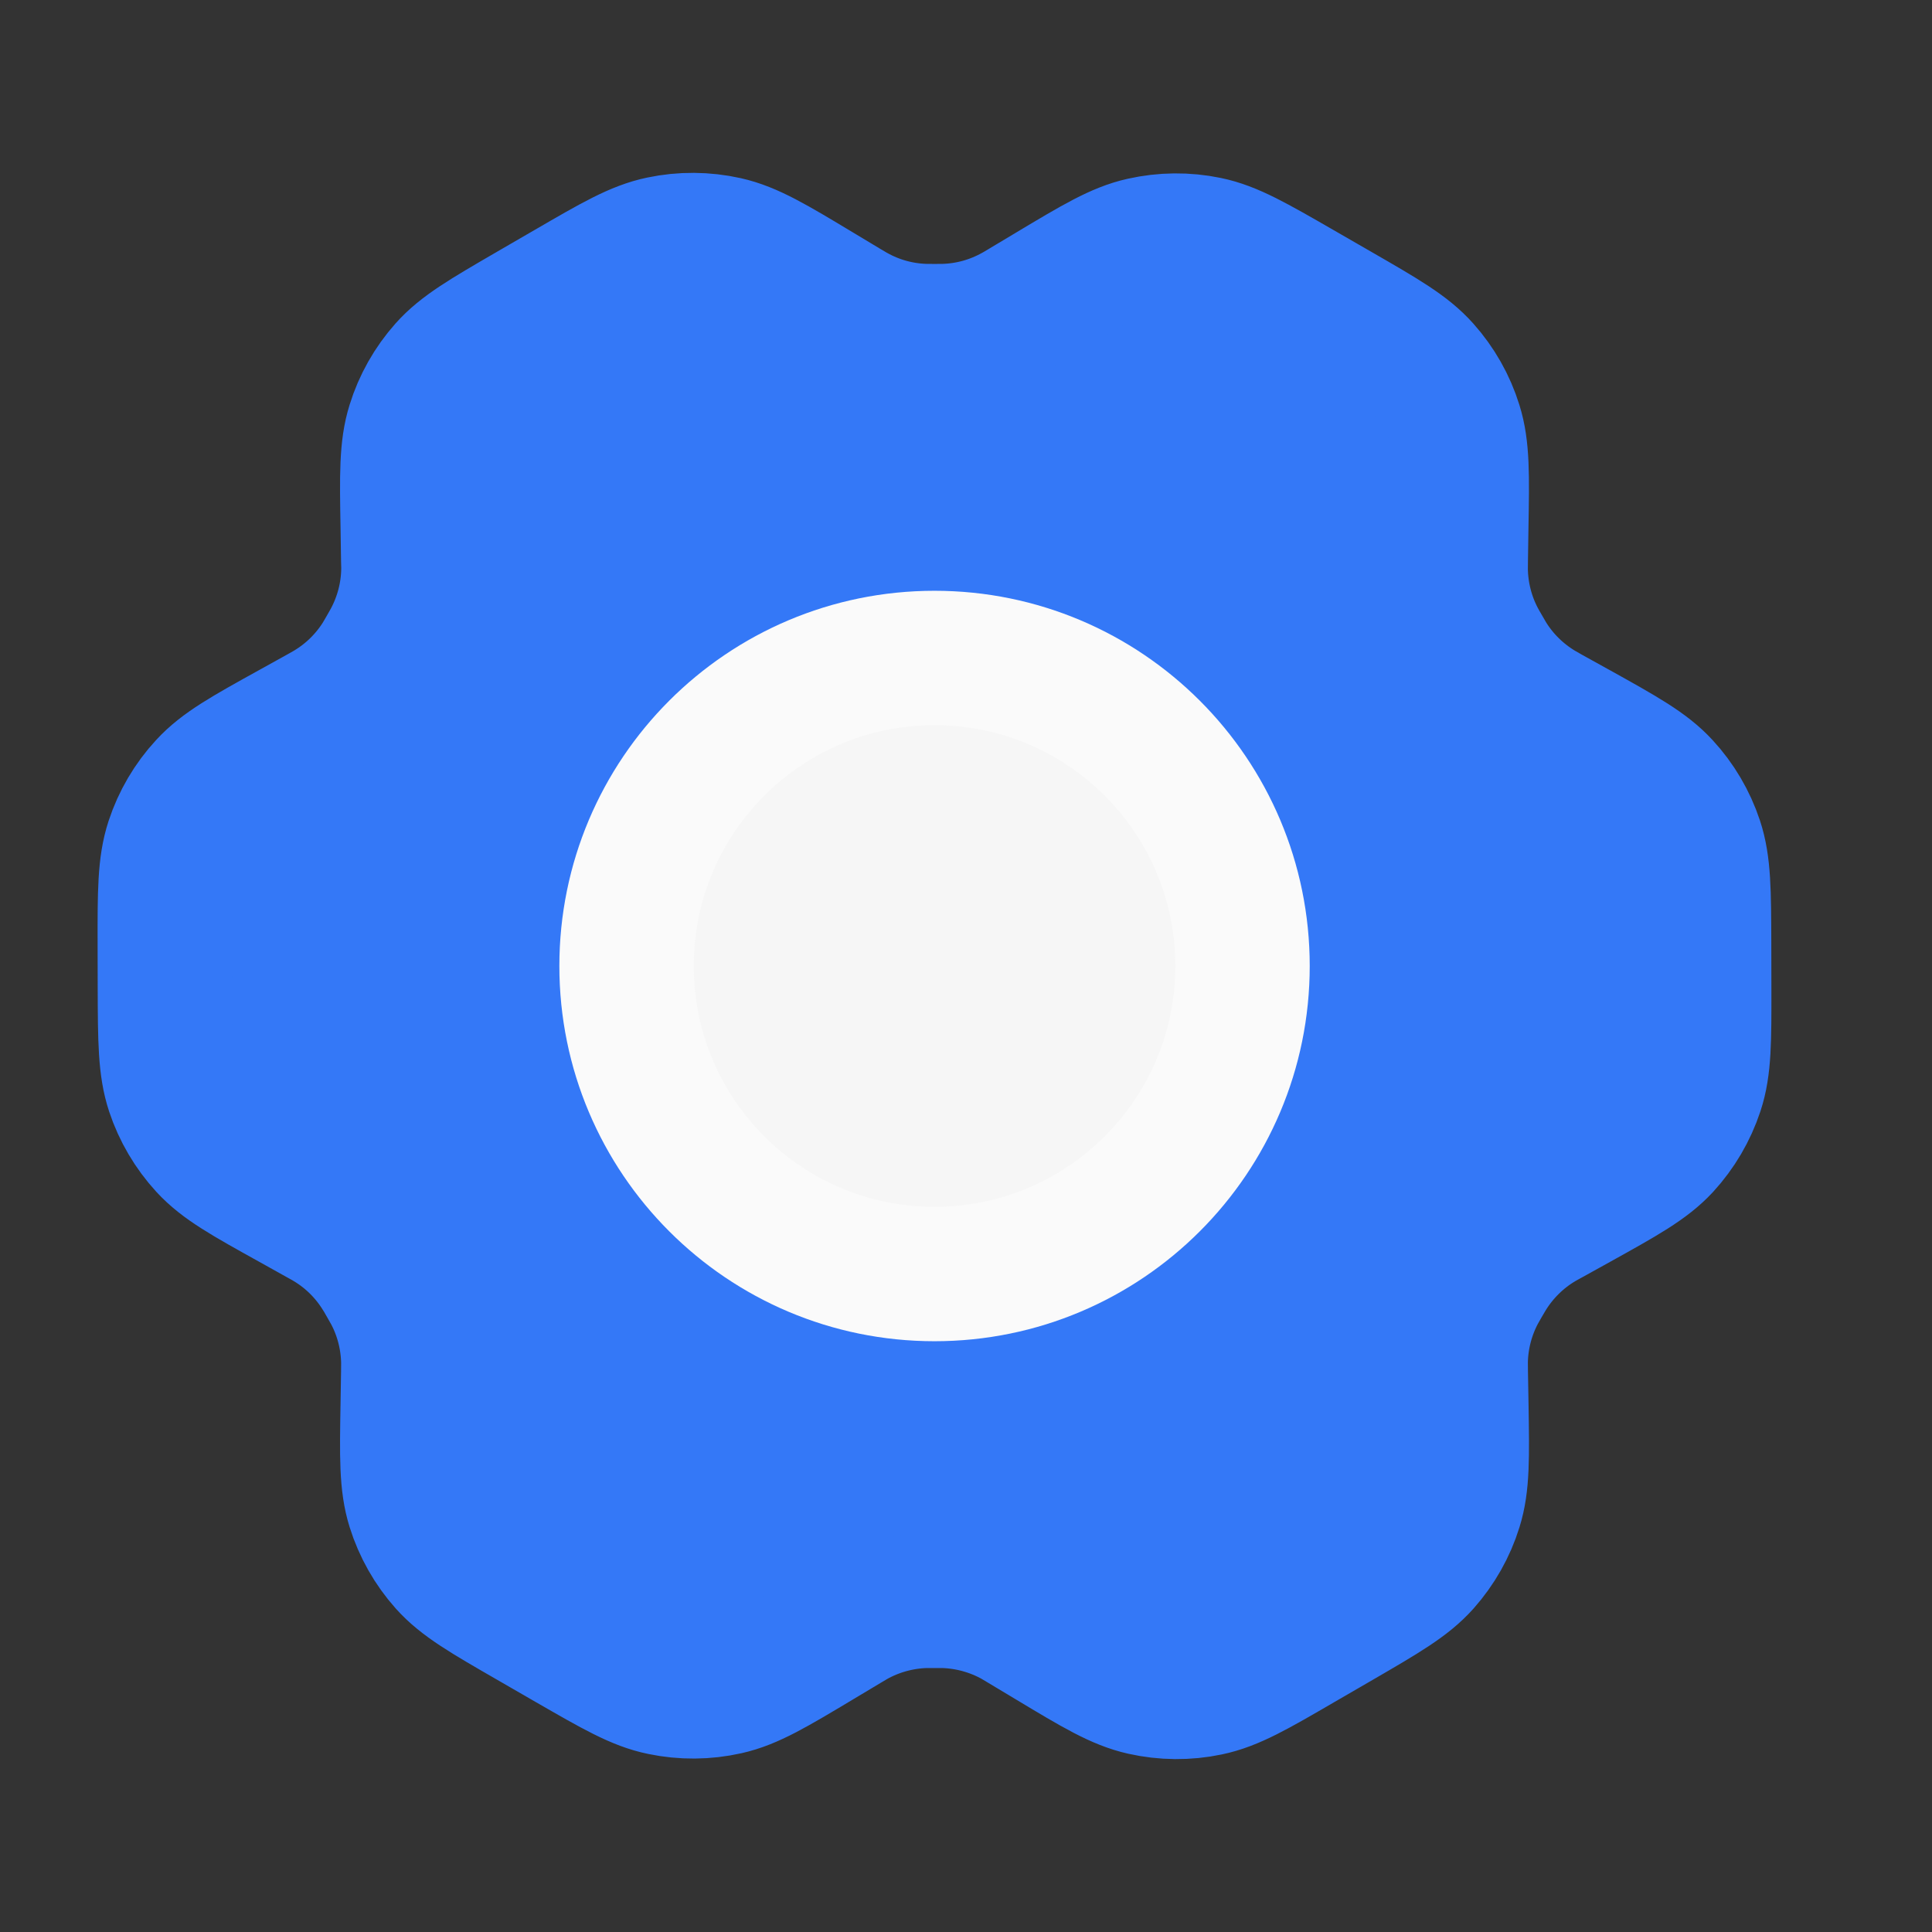 <svg width="23" height="23" viewBox="0 0 23 23" fill="none" xmlns="http://www.w3.org/2000/svg">
<rect x="0" y="0" width="23" height="23" fill="#333333" stroke="none"/>
<path d="M18.779 8.679L18.443 8.493C18.391 8.464 18.366 8.449 18.34 8.434C18.09 8.284 17.879 8.077 17.725 7.829C17.71 7.804 17.695 7.778 17.665 7.726C17.635 7.675 17.62 7.648 17.606 7.622C17.468 7.365 17.394 7.077 17.389 6.785C17.389 6.755 17.389 6.725 17.39 6.666L17.396 6.276C17.407 5.652 17.412 5.339 17.324 5.058C17.247 4.809 17.116 4.579 16.942 4.384C16.746 4.164 16.474 4.007 15.929 3.693L15.476 3.432C14.932 3.119 14.661 2.962 14.372 2.902C14.117 2.849 13.854 2.852 13.599 2.909C13.312 2.973 13.044 3.134 12.507 3.455L12.504 3.457L12.18 3.651C12.129 3.682 12.103 3.697 12.077 3.711C11.822 3.853 11.537 3.932 11.245 3.941C11.216 3.942 11.186 3.942 11.126 3.942C11.067 3.942 11.036 3.942 11.006 3.941C10.714 3.932 10.428 3.853 10.173 3.71C10.147 3.696 10.122 3.68 10.07 3.65L9.744 3.454C9.204 3.129 8.933 2.967 8.645 2.902C8.389 2.845 8.125 2.843 7.869 2.897C7.58 2.957 7.308 3.115 6.764 3.431L6.762 3.432L6.315 3.691L6.31 3.694C5.771 4.007 5.501 4.164 5.306 4.383C5.133 4.578 5.003 4.807 4.926 5.056C4.838 5.337 4.843 5.651 4.854 6.277L4.86 6.667C4.861 6.726 4.863 6.755 4.862 6.784C4.858 7.077 4.782 7.365 4.644 7.623C4.63 7.649 4.615 7.674 4.586 7.726C4.556 7.777 4.542 7.802 4.527 7.827C4.372 8.076 4.16 8.284 3.908 8.434C3.883 8.449 3.857 8.464 3.806 8.492L3.474 8.676C2.923 8.981 2.647 9.134 2.447 9.352C2.269 9.544 2.135 9.773 2.053 10.022C1.961 10.303 1.961 10.618 1.962 11.248L1.963 11.764C1.965 12.39 1.967 12.703 2.059 12.982C2.141 13.229 2.275 13.456 2.451 13.648C2.65 13.864 2.923 14.016 3.471 14.32L3.799 14.503C3.855 14.534 3.883 14.549 3.91 14.566C4.16 14.716 4.37 14.924 4.523 15.172C4.54 15.198 4.556 15.226 4.588 15.282C4.619 15.336 4.635 15.364 4.65 15.392C4.784 15.646 4.856 15.929 4.861 16.217C4.861 16.248 4.861 16.279 4.86 16.343L4.854 16.716C4.843 17.345 4.838 17.66 4.926 17.942C5.004 18.191 5.134 18.421 5.308 18.616C5.505 18.836 5.778 18.993 6.323 19.307L6.775 19.568C7.319 19.881 7.59 20.038 7.879 20.097C8.134 20.15 8.398 20.148 8.652 20.091C8.939 20.027 9.209 19.865 9.747 19.543L10.071 19.349C10.122 19.318 10.148 19.303 10.174 19.288C10.429 19.147 10.714 19.068 11.005 19.058C11.035 19.058 11.065 19.058 11.124 19.058C11.184 19.058 11.214 19.058 11.244 19.058C11.536 19.068 11.822 19.147 12.078 19.289C12.1 19.302 12.123 19.316 12.162 19.339L12.507 19.546C13.047 19.871 13.317 20.032 13.606 20.097C13.861 20.154 14.126 20.157 14.382 20.103C14.671 20.043 14.944 19.885 15.487 19.569L15.941 19.306C16.48 18.993 16.75 18.836 16.945 18.617C17.118 18.422 17.248 18.193 17.325 17.944C17.412 17.665 17.407 17.354 17.397 16.736L17.39 16.333C17.389 16.274 17.389 16.245 17.389 16.216C17.393 15.923 17.468 15.634 17.606 15.376C17.62 15.351 17.635 15.325 17.664 15.274C17.694 15.223 17.709 15.197 17.724 15.173C17.879 14.924 18.091 14.715 18.343 14.565C18.368 14.55 18.393 14.536 18.444 14.508L18.445 14.508L18.777 14.324C19.328 14.018 19.604 13.865 19.805 13.648C19.982 13.455 20.116 13.227 20.198 12.978C20.29 12.699 20.289 12.385 20.288 11.762L20.287 11.236C20.285 10.61 20.284 10.297 20.192 10.018C20.11 9.771 19.976 9.543 19.799 9.352C19.6 9.136 19.327 8.984 18.781 8.68L18.779 8.679Z" fill="#3478F7"/>
<path d="M7.459 11.5C7.459 13.525 9.1 15.167 11.125 15.167C13.15 15.167 14.792 13.525 14.792 11.5C14.792 9.475 13.15 7.833 11.125 7.833C9.1 7.833 7.459 9.475 7.459 11.5Z" fill="#3478F7"/>
<path d="M18.779 8.679L18.443 8.493C18.391 8.464 18.366 8.449 18.34 8.434C18.09 8.284 17.879 8.077 17.725 7.829C17.71 7.804 17.695 7.778 17.665 7.726C17.635 7.675 17.62 7.648 17.606 7.622C17.468 7.365 17.394 7.077 17.389 6.785C17.389 6.755 17.389 6.725 17.39 6.666L17.396 6.276C17.407 5.652 17.412 5.339 17.324 5.058C17.247 4.809 17.116 4.579 16.942 4.384C16.746 4.164 16.474 4.007 15.929 3.693L15.476 3.432C14.932 3.119 14.661 2.962 14.372 2.902C14.117 2.849 13.854 2.852 13.599 2.909C13.312 2.973 13.044 3.134 12.507 3.455L12.504 3.457L12.18 3.651C12.129 3.682 12.103 3.697 12.077 3.711C11.822 3.853 11.537 3.932 11.245 3.941C11.216 3.942 11.186 3.942 11.126 3.942C11.067 3.942 11.036 3.942 11.006 3.941C10.714 3.932 10.428 3.853 10.173 3.71C10.147 3.696 10.122 3.68 10.07 3.65L9.744 3.454C9.204 3.129 8.933 2.967 8.645 2.902C8.389 2.845 8.125 2.843 7.869 2.897C7.58 2.957 7.308 3.115 6.764 3.431L6.762 3.432L6.315 3.691L6.31 3.694C5.771 4.007 5.501 4.164 5.306 4.383C5.133 4.578 5.003 4.807 4.926 5.056C4.838 5.337 4.843 5.651 4.854 6.277L4.86 6.667C4.861 6.726 4.863 6.755 4.862 6.784C4.858 7.077 4.782 7.365 4.644 7.623C4.63 7.649 4.615 7.674 4.586 7.726C4.556 7.777 4.542 7.802 4.527 7.827C4.372 8.076 4.16 8.284 3.908 8.434C3.883 8.449 3.857 8.464 3.806 8.492L3.474 8.676C2.923 8.981 2.647 9.134 2.447 9.352C2.269 9.544 2.135 9.773 2.053 10.022C1.961 10.303 1.961 10.618 1.962 11.248L1.963 11.764C1.965 12.39 1.967 12.703 2.059 12.982C2.141 13.229 2.275 13.456 2.451 13.648C2.65 13.864 2.923 14.016 3.471 14.32L3.799 14.503C3.855 14.534 3.883 14.549 3.91 14.566C4.16 14.716 4.37 14.924 4.523 15.172C4.54 15.198 4.556 15.226 4.588 15.282C4.619 15.336 4.635 15.364 4.65 15.392C4.784 15.646 4.856 15.929 4.861 16.217C4.861 16.248 4.861 16.279 4.86 16.343L4.854 16.716C4.843 17.345 4.838 17.66 4.926 17.942C5.004 18.191 5.134 18.421 5.308 18.616C5.505 18.836 5.778 18.993 6.323 19.307L6.775 19.568C7.319 19.881 7.59 20.038 7.879 20.097C8.134 20.15 8.398 20.148 8.652 20.091C8.939 20.027 9.209 19.865 9.747 19.543L10.071 19.349C10.122 19.318 10.148 19.303 10.174 19.288C10.429 19.147 10.714 19.068 11.005 19.058C11.035 19.058 11.065 19.058 11.124 19.058C11.184 19.058 11.214 19.058 11.244 19.058C11.536 19.068 11.822 19.147 12.078 19.289C12.1 19.302 12.123 19.316 12.162 19.339L12.507 19.546C13.047 19.871 13.317 20.032 13.606 20.097C13.861 20.154 14.126 20.157 14.382 20.103C14.671 20.043 14.944 19.885 15.487 19.569L15.941 19.306C16.48 18.993 16.75 18.836 16.945 18.617C17.118 18.422 17.248 18.193 17.325 17.944C17.412 17.665 17.407 17.354 17.397 16.736L17.39 16.333C17.389 16.274 17.389 16.245 17.389 16.216C17.393 15.923 17.468 15.634 17.606 15.376C17.62 15.351 17.635 15.325 17.664 15.274C17.694 15.223 17.709 15.197 17.724 15.173C17.879 14.924 18.091 14.715 18.343 14.565C18.368 14.55 18.393 14.536 18.444 14.508L18.445 14.508L18.777 14.324C19.328 14.018 19.604 13.865 19.805 13.648C19.982 13.455 20.116 13.227 20.198 12.978C20.29 12.699 20.289 12.385 20.288 11.762L20.287 11.236C20.285 10.61 20.284 10.297 20.192 10.018C20.11 9.771 19.976 9.543 19.799 9.352C19.6 9.136 19.327 8.984 18.781 8.68L18.779 8.679Z" stroke="#3478F7" stroke-width="1.6" stroke-linecap="round" stroke-linejoin="round"/>
<path d="M7.459 11.5C7.459 13.525 9.1 15.167 11.125 15.167C13.15 15.167 14.792 13.525 14.792 11.5C14.792 9.475 13.15 7.833 11.125 7.833C9.1 7.833 7.459 9.475 7.459 11.5Z" stroke="#3478F7" stroke-width="1.6" stroke-linecap="round" stroke-linejoin="round"/>
<path d="M7.459 11.5C7.459 13.525 9.1 15.167 11.125 15.167C13.15 15.167 14.792 13.525 14.792 11.5C14.792 9.475 13.15 7.833 11.125 7.833C9.1 7.833 7.459 9.475 7.459 11.5Z" fill="#F6F6F6" stroke="#FAFAFA" stroke-width="1.6" stroke-linecap="round" stroke-linejoin="round"/>
</svg>
